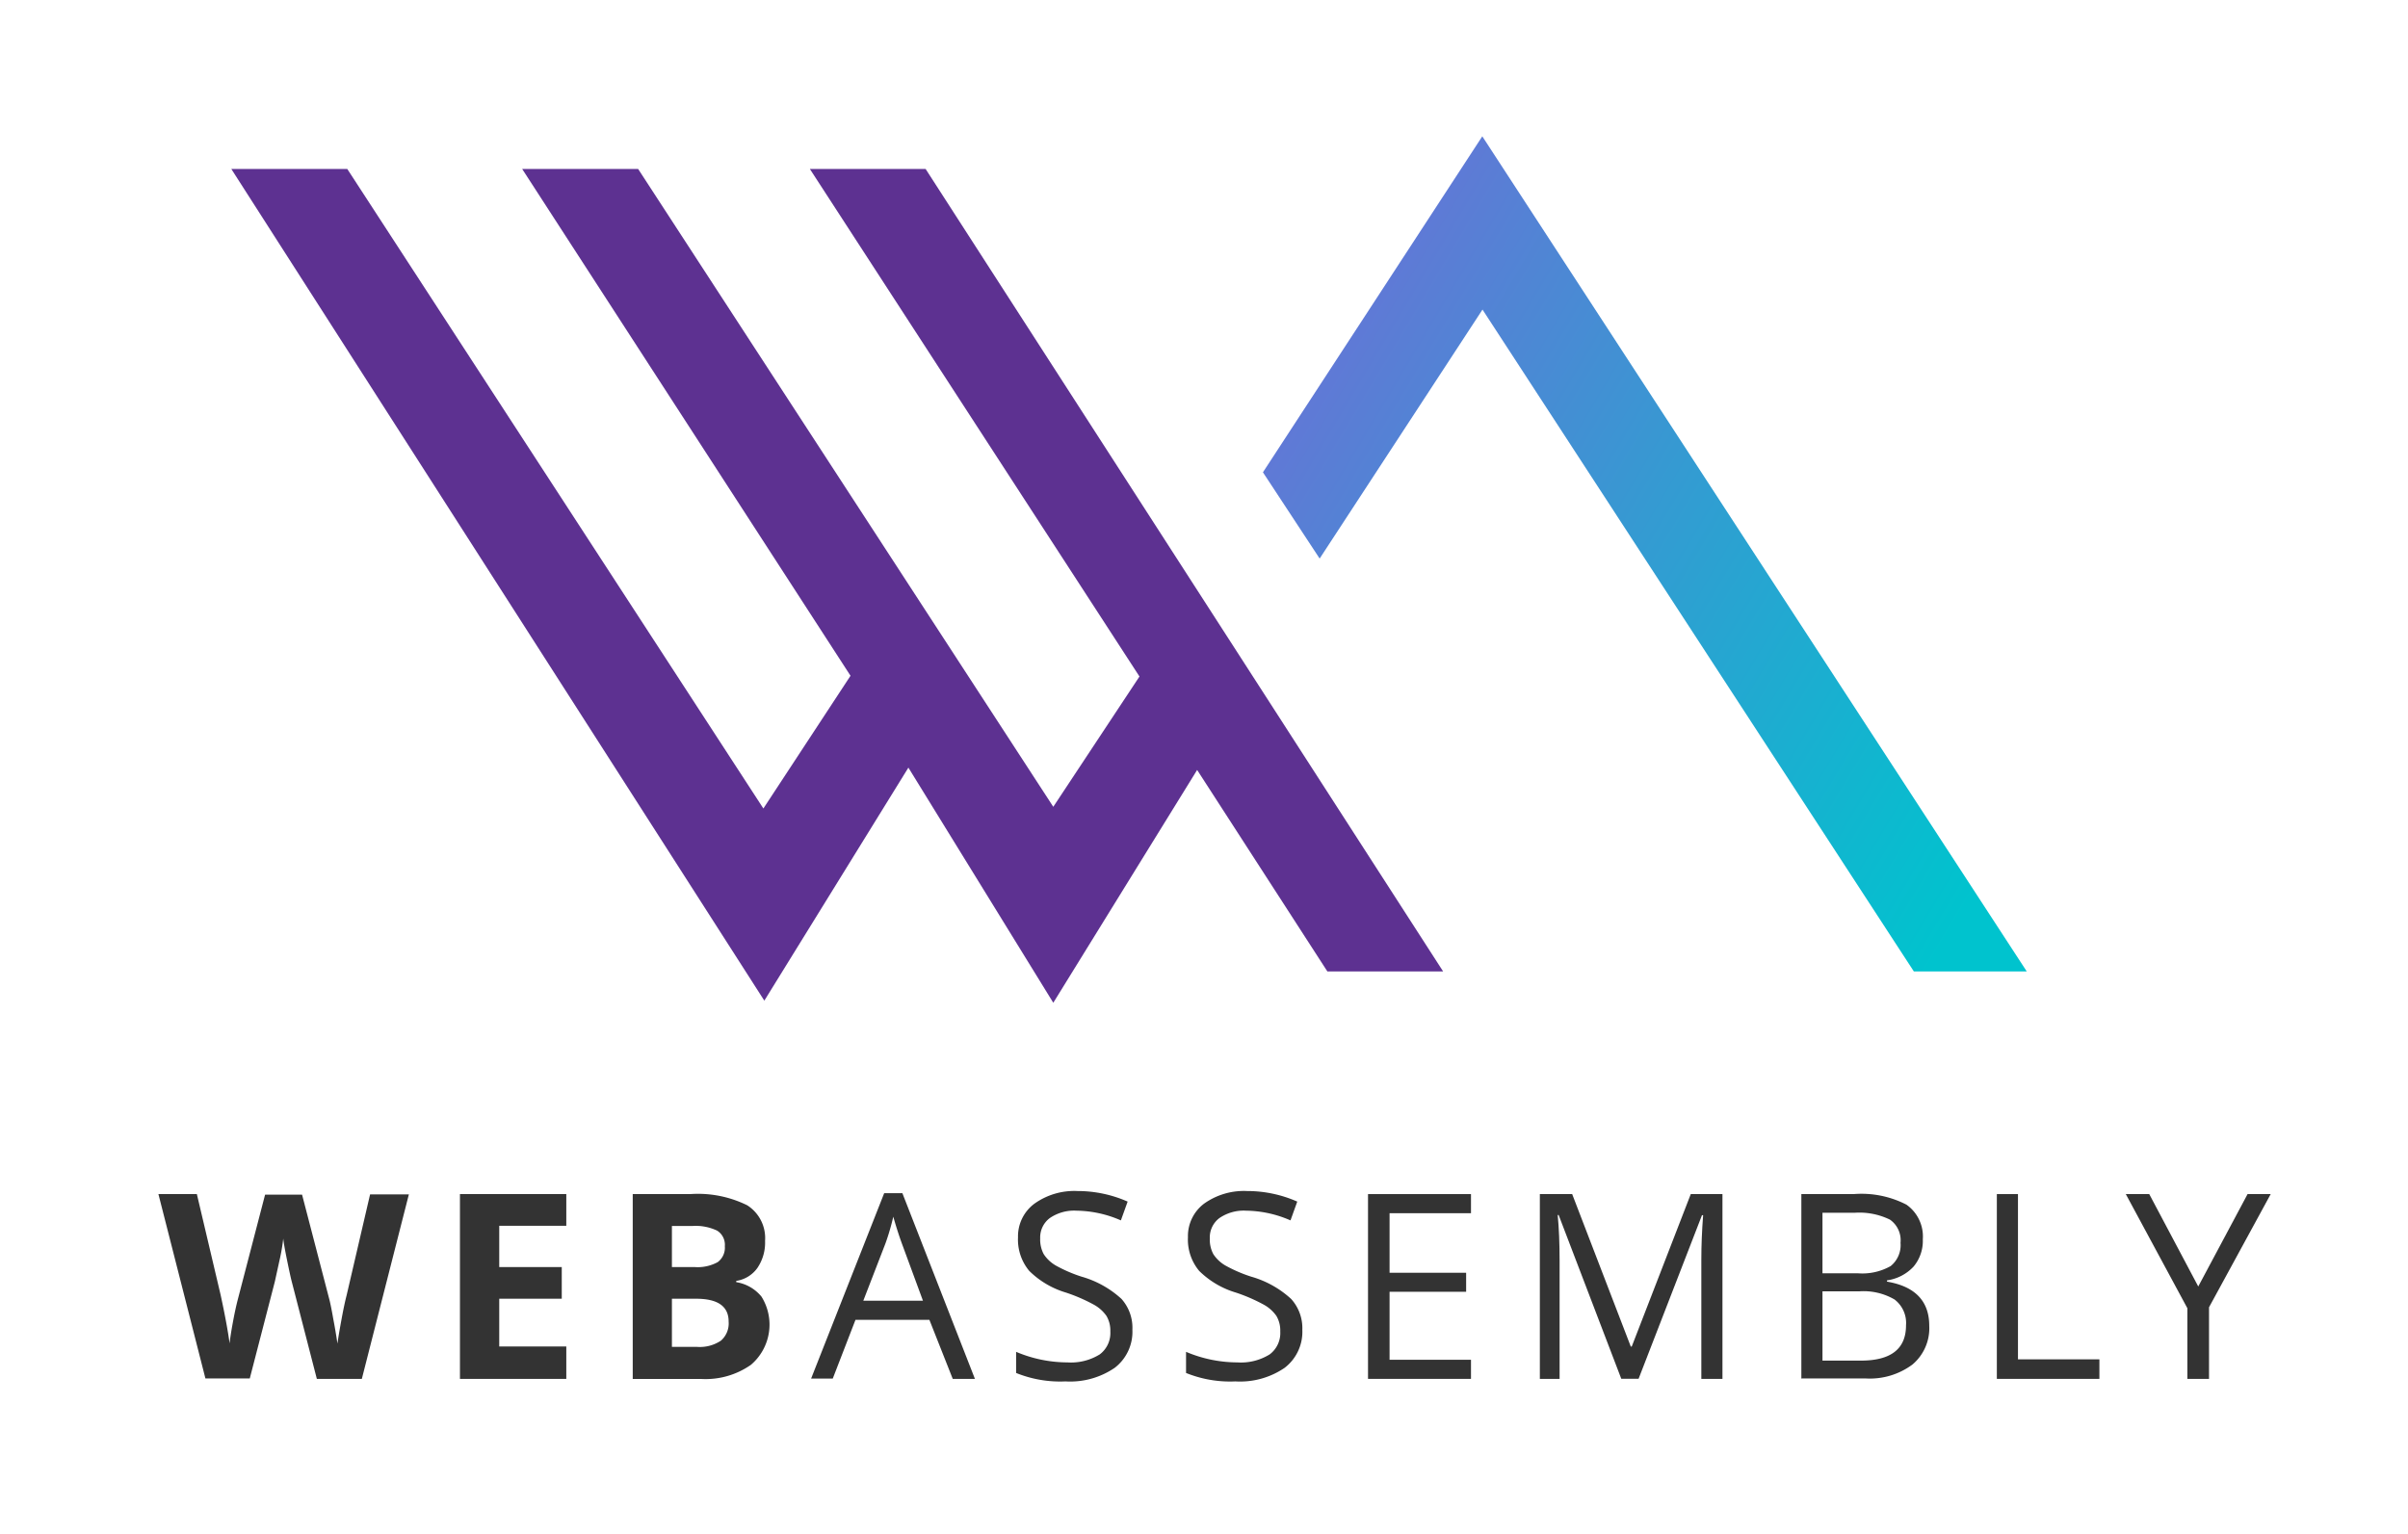 <svg id="Layer_1" data-name="Layer 1" xmlns="http://www.w3.org/2000/svg" xmlns:xlink="http://www.w3.org/1999/xlink" viewBox="0 0 228 145.28"><defs><style>.cls-1{fill:#333;}.cls-2{fill:#5d3191;}.cls-3{fill:url(#linear-gradient);}</style><linearGradient id="linear-gradient" x1="101.97" y1="17.37" x2="194.27" y2="72.43" gradientUnits="userSpaceOnUse"><stop offset="0" stop-color="#855cd9"/><stop offset="0.58" stop-color="#359ad2"/><stop offset="1" stop-color="#00c3ce"/></linearGradient></defs><title>RGB_logo_webassembly</title><path class="cls-1" d="M38.72,113.09l-4.46,17.5H30l-2.37-9.19q-0.12-.44-0.44-2t-0.37-2.1a18.6,18.6,0,0,1-.36,2.09l-0.44,2-2.37,9.16h-4.2L15,113.09h3.64l2.25,9.55q0.61,2.81.85,4.59,0.07-.69.31-2t0.5-2.29l2.55-9.8h3.5l2.55,9.8q0.16,0.57.41,2,0.21,1.08.39,2.31,0.11-.8.38-2.27t0.49-2.31l2.22-9.55h3.66Z"/><path class="cls-1" d="M53.62,127.53v3.06H43.55v-17.5H53.62v3H47.27V120h5.92v3H47.27v4.52h6.36Z"/><path class="cls-1" d="M59.91,130.59v-17.5h5.44a10.53,10.53,0,0,1,5.4,1.06,3.68,3.68,0,0,1,1.69,3.37,4.27,4.27,0,0,1-.73,2.57,3,3,0,0,1-2,1.22v0.12a3.87,3.87,0,0,1,2.39,1.37,5,5,0,0,1-1,6.46,7.49,7.49,0,0,1-4.69,1.34H59.91Zm3.71-14.46V120h2.15a3.94,3.94,0,0,0,2.19-.47,1.7,1.7,0,0,0,.67-1.5,1.58,1.58,0,0,0-.73-1.48,4.73,4.73,0,0,0-2.34-.44H63.62ZM65.91,123H63.62v4.56H66a3.59,3.59,0,0,0,2.26-.59,2.16,2.16,0,0,0,.73-1.8Q69,123,65.91,123Z"/><path class="cls-1" d="M92.31,130.59h-2.1L88,125H81l-2.15,5.56H76.8L83.72,113h1.72Zm-10.57-7.4h5.65l-2-5.43q-0.41-1.12-.81-2.53a21.94,21.94,0,0,1-.74,2.53Z"/><path class="cls-1" d="M107.22,125.94a4.3,4.3,0,0,1-1.67,3.6,7.47,7.47,0,0,1-4.67,1.29,11.1,11.1,0,0,1-4.67-.8v-2a12.56,12.56,0,0,0,4.87,1,5.16,5.16,0,0,0,3.05-.76,2.52,2.52,0,0,0,1-2.17,2.7,2.7,0,0,0-.37-1.48,3.55,3.55,0,0,0-1.23-1.08,16,16,0,0,0-2.59-1.12,8.32,8.32,0,0,1-3.49-2.06,4.63,4.63,0,0,1-1.06-3.18A3.85,3.85,0,0,1,97.94,114a6.49,6.49,0,0,1,4.09-1.2,11.73,11.73,0,0,1,4.74,1l-0.64,1.78a10.75,10.75,0,0,0-4.2-.92,4.08,4.08,0,0,0-2.53.7,2.29,2.29,0,0,0-.91,1.92,2.94,2.94,0,0,0,.33,1.49,3.39,3.39,0,0,0,1.14,1.08,13.54,13.54,0,0,0,2.45,1.06,9.37,9.37,0,0,1,3.78,2.11A4.11,4.11,0,0,1,107.22,125.94Z"/><path class="cls-1" d="M123.31,125.94a4.3,4.3,0,0,1-1.67,3.6,7.47,7.47,0,0,1-4.67,1.29,11.1,11.1,0,0,1-4.67-.8v-2a12.56,12.56,0,0,0,4.87,1,5.16,5.16,0,0,0,3.05-.76,2.52,2.52,0,0,0,1-2.17,2.7,2.7,0,0,0-.37-1.48,3.55,3.55,0,0,0-1.23-1.08,16,16,0,0,0-2.59-1.12,8.32,8.32,0,0,1-3.49-2.06,4.63,4.63,0,0,1-1.06-3.18A3.85,3.85,0,0,1,114,114a6.49,6.49,0,0,1,4.09-1.2,11.73,11.73,0,0,1,4.74,1l-0.64,1.78a10.75,10.75,0,0,0-4.2-.92,4.08,4.08,0,0,0-2.53.7,2.29,2.29,0,0,0-.91,1.92,2.94,2.94,0,0,0,.33,1.49,3.39,3.39,0,0,0,1.14,1.08,13.54,13.54,0,0,0,2.45,1.06,9.37,9.37,0,0,1,3.78,2.11A4.11,4.11,0,0,1,123.31,125.94Z"/><path class="cls-1" d="M139.28,128.77v1.82h-9.75v-17.5h9.75v1.81h-7.71v5.64h7.25v1.8h-7.25v6.44h7.71Z"/><path class="cls-1" d="M147.67,119.46v11.13h-1.87v-17.5h3.06l5.55,14.44h0.09l5.59-14.44h3v17.5h-2V119.31q0-2,.17-4.22h-0.11l-6,15.49h-1.64l-5.93-15.51h-0.09Q147.67,116.92,147.67,119.46Z"/><path class="cls-1" d="M170.56,130.59v-17.5h4.95a9.28,9.28,0,0,1,5,1,3.69,3.69,0,0,1,1.55,3.29,3.79,3.79,0,0,1-.87,2.57,4.23,4.23,0,0,1-2.52,1.31v0.12q4,0.68,4,4.19a4.49,4.49,0,0,1-1.59,3.66,6.76,6.76,0,0,1-4.44,1.32h-6.11Zm2-15.73v5.73h3.35a5.44,5.44,0,0,0,3.1-.68,2.54,2.54,0,0,0,.94-2.21,2.38,2.38,0,0,0-1-2.19,6.58,6.58,0,0,0-3.36-.65h-3Zm3.64,14q4.27,0,4.27-3.34a2.79,2.79,0,0,0-1.09-2.45,5.82,5.82,0,0,0-3.34-.77h-3.48v6.56h3.64Z"/><path class="cls-1" d="M198.82,130.59h-9.75v-17.5h2v15.65h7.71v1.85Z"/><path class="cls-1" d="M209.17,130.59h-2.06V123.9l-5.83-10.81h2.22l4.64,8.75,4.67-8.75H215l-5.84,10.72v6.78Z"/><polygon class="cls-2" points="136.64 92 87.64 16 76.68 16 107.89 64.07 99.73 76.41 60.42 16 49.44 16 80.53 64 72.28 76.57 32.88 16 21.9 16 72.37 94.77 86.01 72.7 99.73 94.97 113.35 72.92 125.68 92 136.64 92"/><polygon class="cls-3" points="124.95 52.9 140.37 29.32 181.21 92 191.9 92 140.35 12.91 119.58 44.73 124.95 52.9"/></svg>